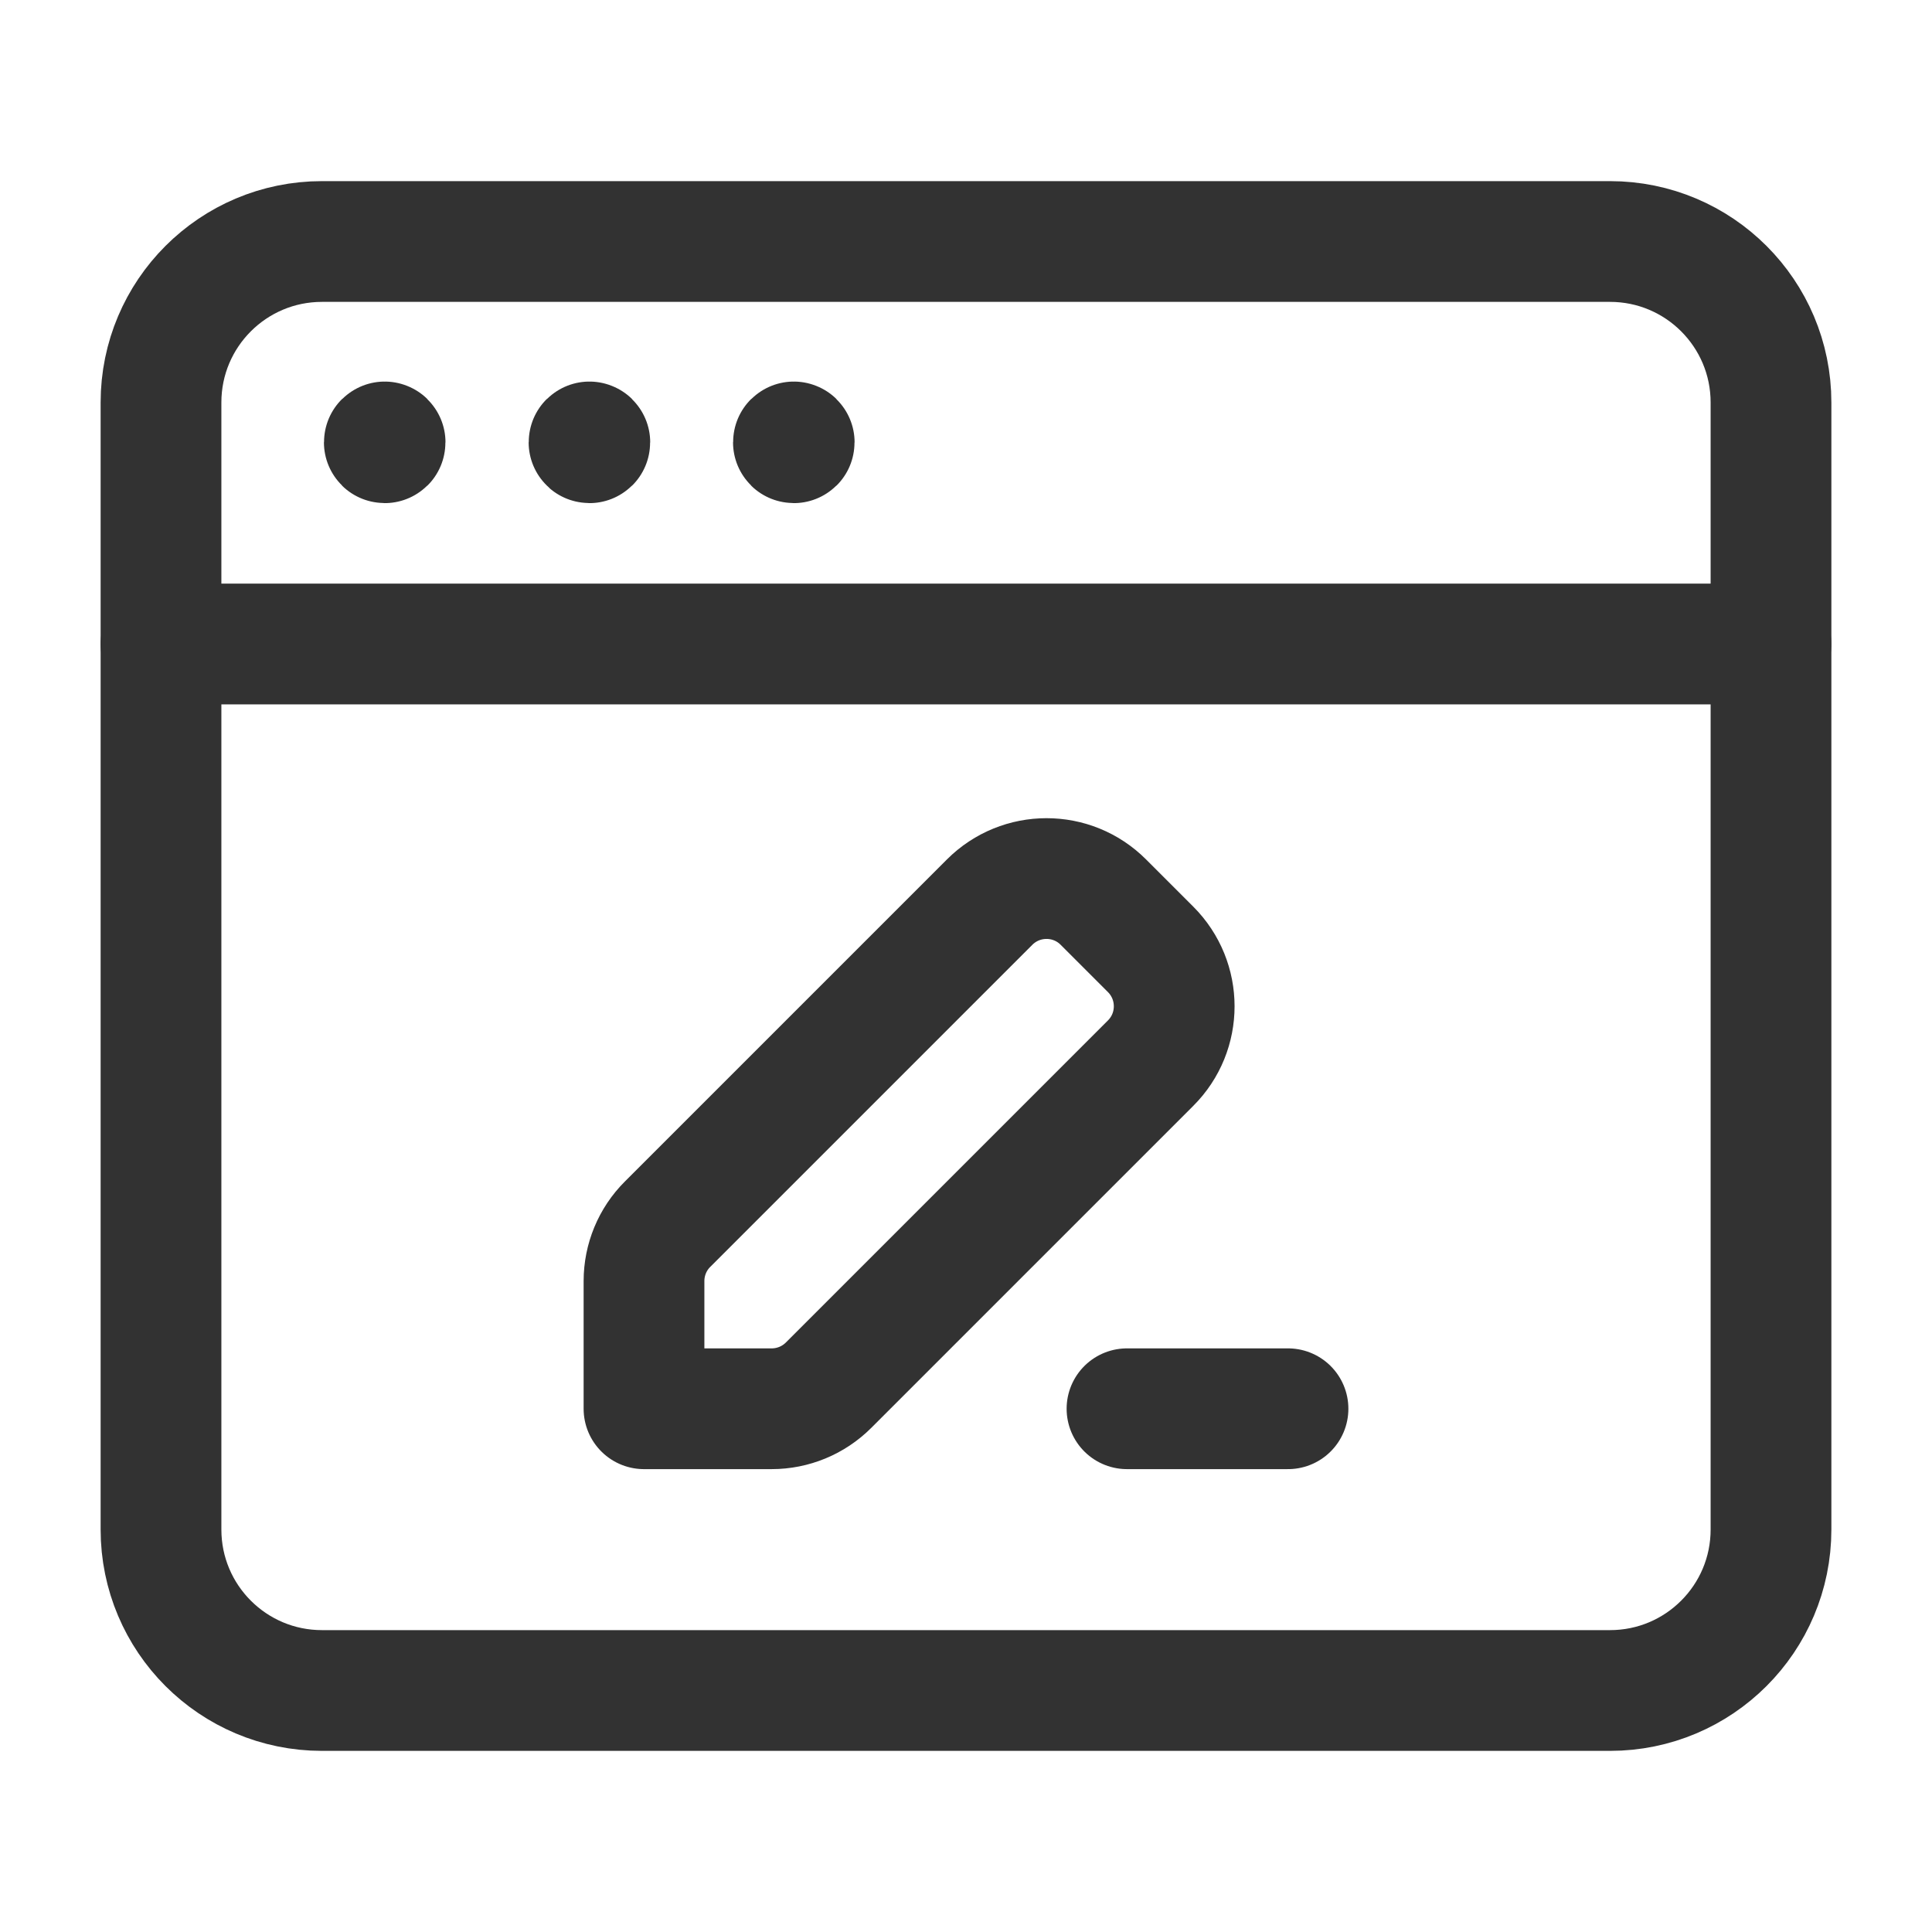 <?xml version="1.0" encoding="UTF-8"?><svg version="1.1" viewBox="0 0 24 24" xmlns="http://www.w3.org/2000/svg" xmlns:xlink="http://www.w3.org/1999/xlink"><!--Generated by IJSVG (https://github.com/iconjar/IJSVG)--><g stroke-linecap="round" stroke-width="1.5" stroke="#323232" fill="none" stroke-linejoin="round"><path d="M20,21h-16c-1.105,0 -2,-0.895 -2,-2v-14c0,-1.105 0.895,-2 2,-2h16c1.105,0 2,0.895 2,2v14c0,1.105 -0.895,2 -2,2Z"></path><path d="M2,8h20"></path><path d="M4.779,5.49c-0.003,0 -0.005,0.002 -0.005,0.005c0,0.003 0.002,0.005 0.005,0.005c0.003,0 0.005,-0.002 0.005,-0.005c0,-0.003 -0.002,-0.005 -0.005,-0.005"></path><path d="M7.322,5.49c-0.003,0 -0.005,0.002 -0.005,0.005c0,0.003 0.003,0.005 0.005,0.005c0.003,0 0.005,-0.002 0.005,-0.005c0,-0.003 -0.002,-0.005 -0.005,-0.005"></path><path d="M9.861,5.49c-0.003,0 -0.005,0.002 -0.005,0.005c0,0.003 0.002,0.005 0.005,0.005c0.003,0 0.005,-0.002 0.005,-0.005c-1.77636e-15,-0.003 -0.002,-0.005 -0.005,-0.005"></path><path d="M8,17.5v-1.586c0,-0.265 0.105,-0.52 0.293,-0.707l4,-4c0.391,-0.391 1.024,-0.391 1.414,0l0.586,0.586c0.391,0.391 0.391,1.024 0,1.414l-4,4c-0.188,0.188 -0.442,0.293 -0.707,0.293h-1.586Z"></path><path d="M14,17.5h2"></path></g><path fill="none" d="M0,0h24v24h-24v-24Z"></path></svg>